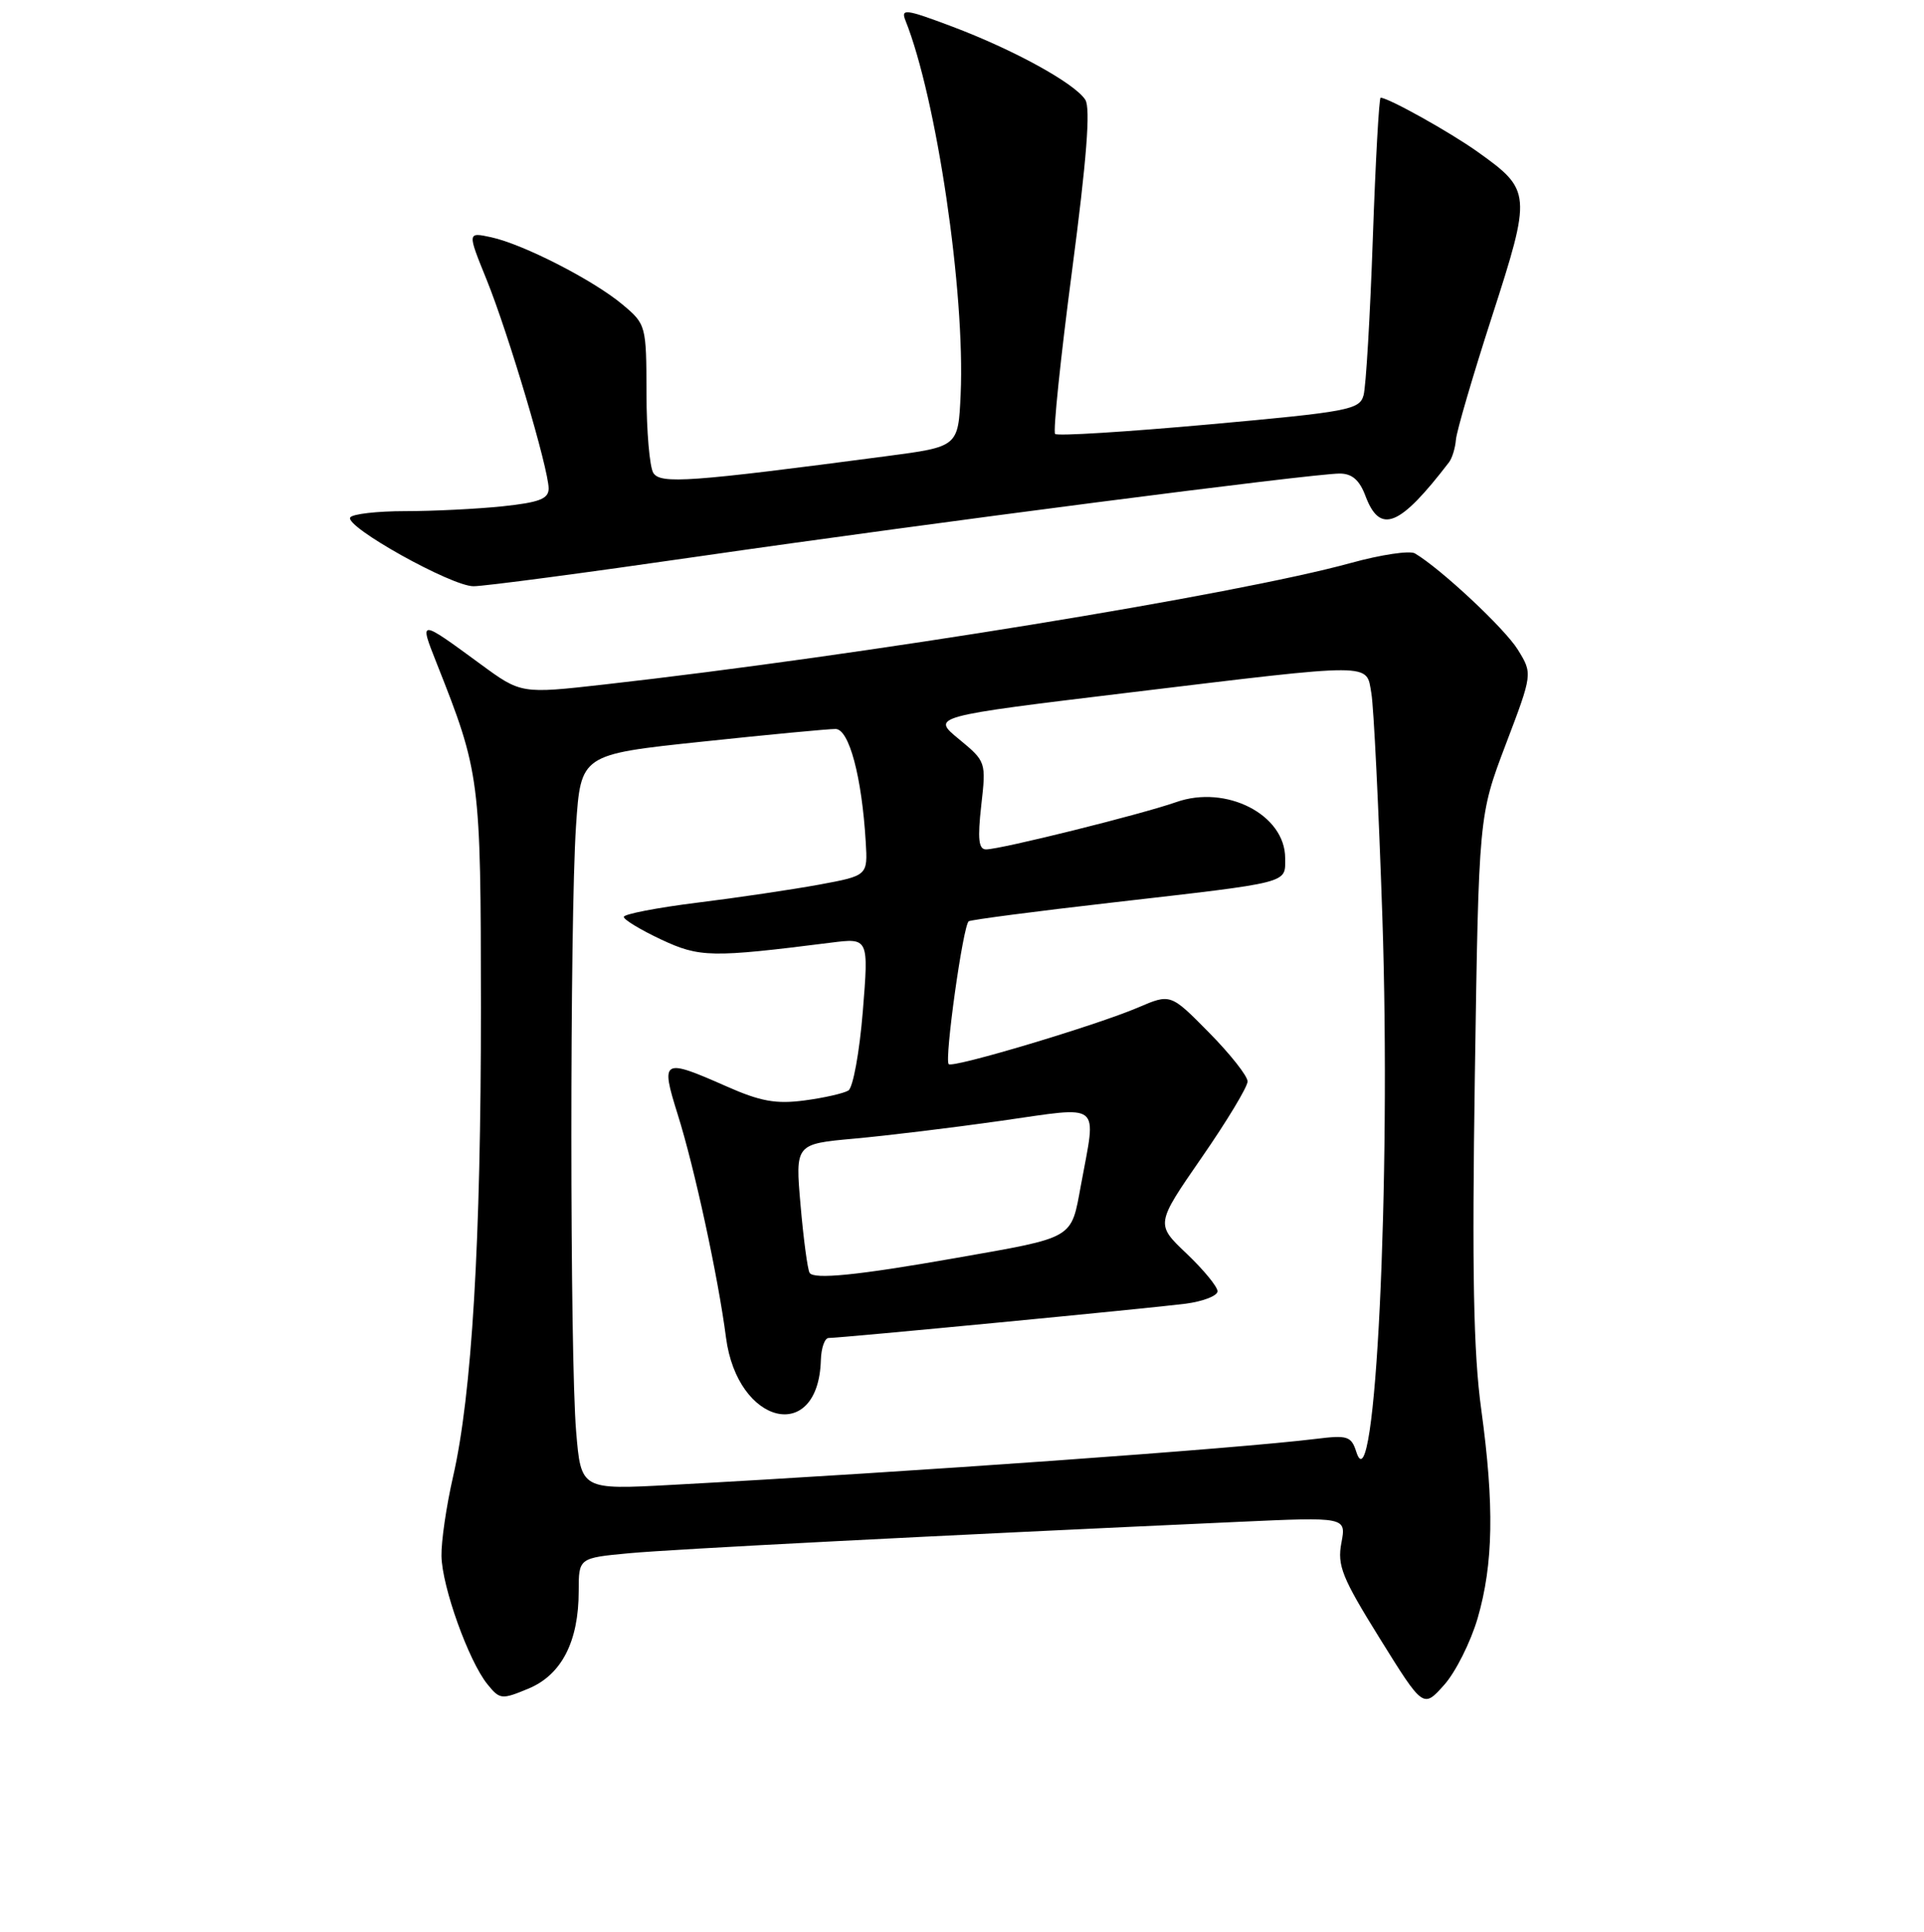 <?xml version="1.0" encoding="UTF-8" standalone="no"?>
<!DOCTYPE svg PUBLIC "-//W3C//DTD SVG 1.1//EN" "http://www.w3.org/Graphics/SVG/1.1/DTD/svg11.dtd" >
<svg xmlns="http://www.w3.org/2000/svg" xmlns:xlink="http://www.w3.org/1999/xlink" version="1.1" viewBox="0 0 256 257">
 <g >
 <path fill="currentColor"
d=" M 196.61 215.28 C 198.70 208.07 198.84 200.30 197.09 187.51 C 196.05 179.95 195.85 169.10 196.24 143.01 C 196.76 108.50 196.76 108.50 200.34 99.06 C 203.93 89.62 203.93 89.62 201.95 86.42 C 200.21 83.61 191.71 75.66 188.26 73.62 C 187.57 73.22 183.75 73.79 179.76 74.89 C 164.49 79.10 114.87 87.18 80.42 91.06 C 69.33 92.31 69.33 92.31 63.92 88.34 C 55.73 82.34 55.77 82.34 58.08 88.18 C 63.89 102.84 63.97 103.48 63.99 134.05 C 64.00 165.11 62.79 185.57 60.27 196.50 C 59.39 200.35 58.70 205.07 58.74 207.00 C 58.81 211.10 62.36 220.98 64.85 224.06 C 66.51 226.11 66.74 226.13 70.33 224.64 C 74.73 222.80 77.00 218.38 77.00 211.66 C 77.00 207.26 77.00 207.26 83.75 206.63 C 89.76 206.08 123.83 204.32 164.81 202.46 C 179.13 201.81 179.13 201.81 178.48 205.26 C 177.91 208.27 178.56 209.88 183.60 217.99 C 189.37 227.27 189.37 227.27 192.15 224.16 C 193.68 222.45 195.68 218.45 196.61 215.28 Z  M 93.00 74.02 C 123.51 69.61 174.67 63.00 178.25 63.00 C 179.90 63.00 180.89 63.86 181.69 66.00 C 183.63 71.13 186.22 70.08 192.80 61.50 C 193.22 60.95 193.63 59.60 193.72 58.50 C 193.80 57.40 195.96 50.02 198.52 42.10 C 203.80 25.75 203.77 25.31 196.62 20.21 C 192.97 17.60 184.72 13.00 183.70 13.00 C 183.49 13.00 183.02 21.44 182.66 31.75 C 182.30 42.06 181.75 51.43 181.43 52.58 C 180.90 54.51 179.47 54.78 160.90 56.46 C 149.92 57.45 140.69 58.03 140.39 57.73 C 140.10 57.43 141.11 47.67 142.64 36.04 C 144.59 21.21 145.12 14.41 144.41 13.28 C 143.02 11.09 134.90 6.62 126.63 3.51 C 120.52 1.21 119.84 1.12 120.47 2.71 C 124.62 13.08 128.43 38.88 127.82 52.47 C 127.50 59.43 127.50 59.43 118.00 60.68 C 91.78 64.14 87.88 64.42 86.93 62.92 C 86.44 62.14 86.02 57.38 86.02 52.34 C 86.00 43.30 85.96 43.14 82.85 40.53 C 79.00 37.29 69.63 32.49 65.34 31.56 C 62.18 30.88 62.18 30.88 64.74 37.19 C 67.64 44.35 73.00 62.38 73.00 64.99 C 73.00 66.37 71.76 66.84 66.85 67.36 C 63.47 67.71 57.65 68.00 53.91 68.00 C 50.18 68.00 46.89 68.38 46.60 68.84 C 45.85 70.06 60.06 77.99 63.00 77.99 C 64.38 78.00 77.88 76.21 93.00 74.02 Z  M 76.66 190.45 C 75.82 180.55 75.81 122.52 76.64 109.93 C 77.28 100.37 77.28 100.37 93.39 98.67 C 102.25 97.73 110.26 96.97 111.18 96.98 C 112.98 97.00 114.67 103.33 115.19 112.00 C 115.46 116.49 115.46 116.49 108.98 117.69 C 105.42 118.34 98.11 119.43 92.75 120.09 C 87.39 120.76 83.00 121.61 83.00 121.98 C 83.00 122.35 85.23 123.70 87.95 124.98 C 93.10 127.39 94.62 127.42 110.54 125.41 C 115.59 124.77 115.59 124.77 114.80 134.57 C 114.36 139.97 113.50 144.69 112.88 145.08 C 112.25 145.46 109.62 146.06 107.03 146.40 C 103.25 146.90 101.18 146.53 96.63 144.51 C 88.13 140.76 87.87 140.91 90.17 148.25 C 92.42 155.39 95.56 169.92 96.60 177.95 C 98.12 189.62 108.90 192.17 109.22 180.94 C 109.27 179.32 109.73 178.00 110.26 178.00 C 111.90 178.00 153.27 174.02 157.75 173.44 C 160.09 173.13 162.00 172.39 162.00 171.78 C 162.00 171.18 160.15 168.93 157.88 166.77 C 153.76 162.86 153.76 162.86 159.88 154.01 C 163.25 149.15 166.00 144.58 166.00 143.87 C 166.00 143.15 163.69 140.23 160.87 137.37 C 155.75 132.18 155.75 132.18 151.44 134.03 C 145.85 136.42 126.79 142.12 126.23 141.57 C 125.64 140.97 128.15 123.02 128.90 122.56 C 129.23 122.36 137.83 121.23 148.00 120.07 C 171.95 117.32 171.00 117.57 171.00 114.16 C 171.00 108.38 163.16 104.36 156.50 106.71 C 151.90 108.33 133.14 113.00 131.20 113.00 C 130.21 113.00 130.06 111.62 130.56 107.16 C 131.22 101.36 131.20 101.31 127.58 98.32 C 123.93 95.32 123.93 95.32 150.22 92.14 C 183.21 88.16 181.76 88.15 182.47 92.25 C 182.78 94.04 183.44 107.42 183.93 122.00 C 185.11 157.26 182.99 201.03 180.47 193.17 C 179.80 191.06 179.30 190.90 175.11 191.42 C 164.45 192.73 121.35 195.81 89.41 197.54 C 77.31 198.20 77.31 198.20 76.66 190.45 Z  M 107.72 169.33 C 107.45 168.87 106.91 164.83 106.52 160.34 C 105.81 152.19 105.81 152.19 113.65 151.48 C 117.97 151.09 126.79 150.02 133.25 149.10 C 146.81 147.17 145.89 146.43 143.83 157.64 C 142.48 164.93 143.14 164.55 127.00 167.39 C 114.12 169.66 108.27 170.24 107.72 169.33 Z "/>
</g>
</svg>